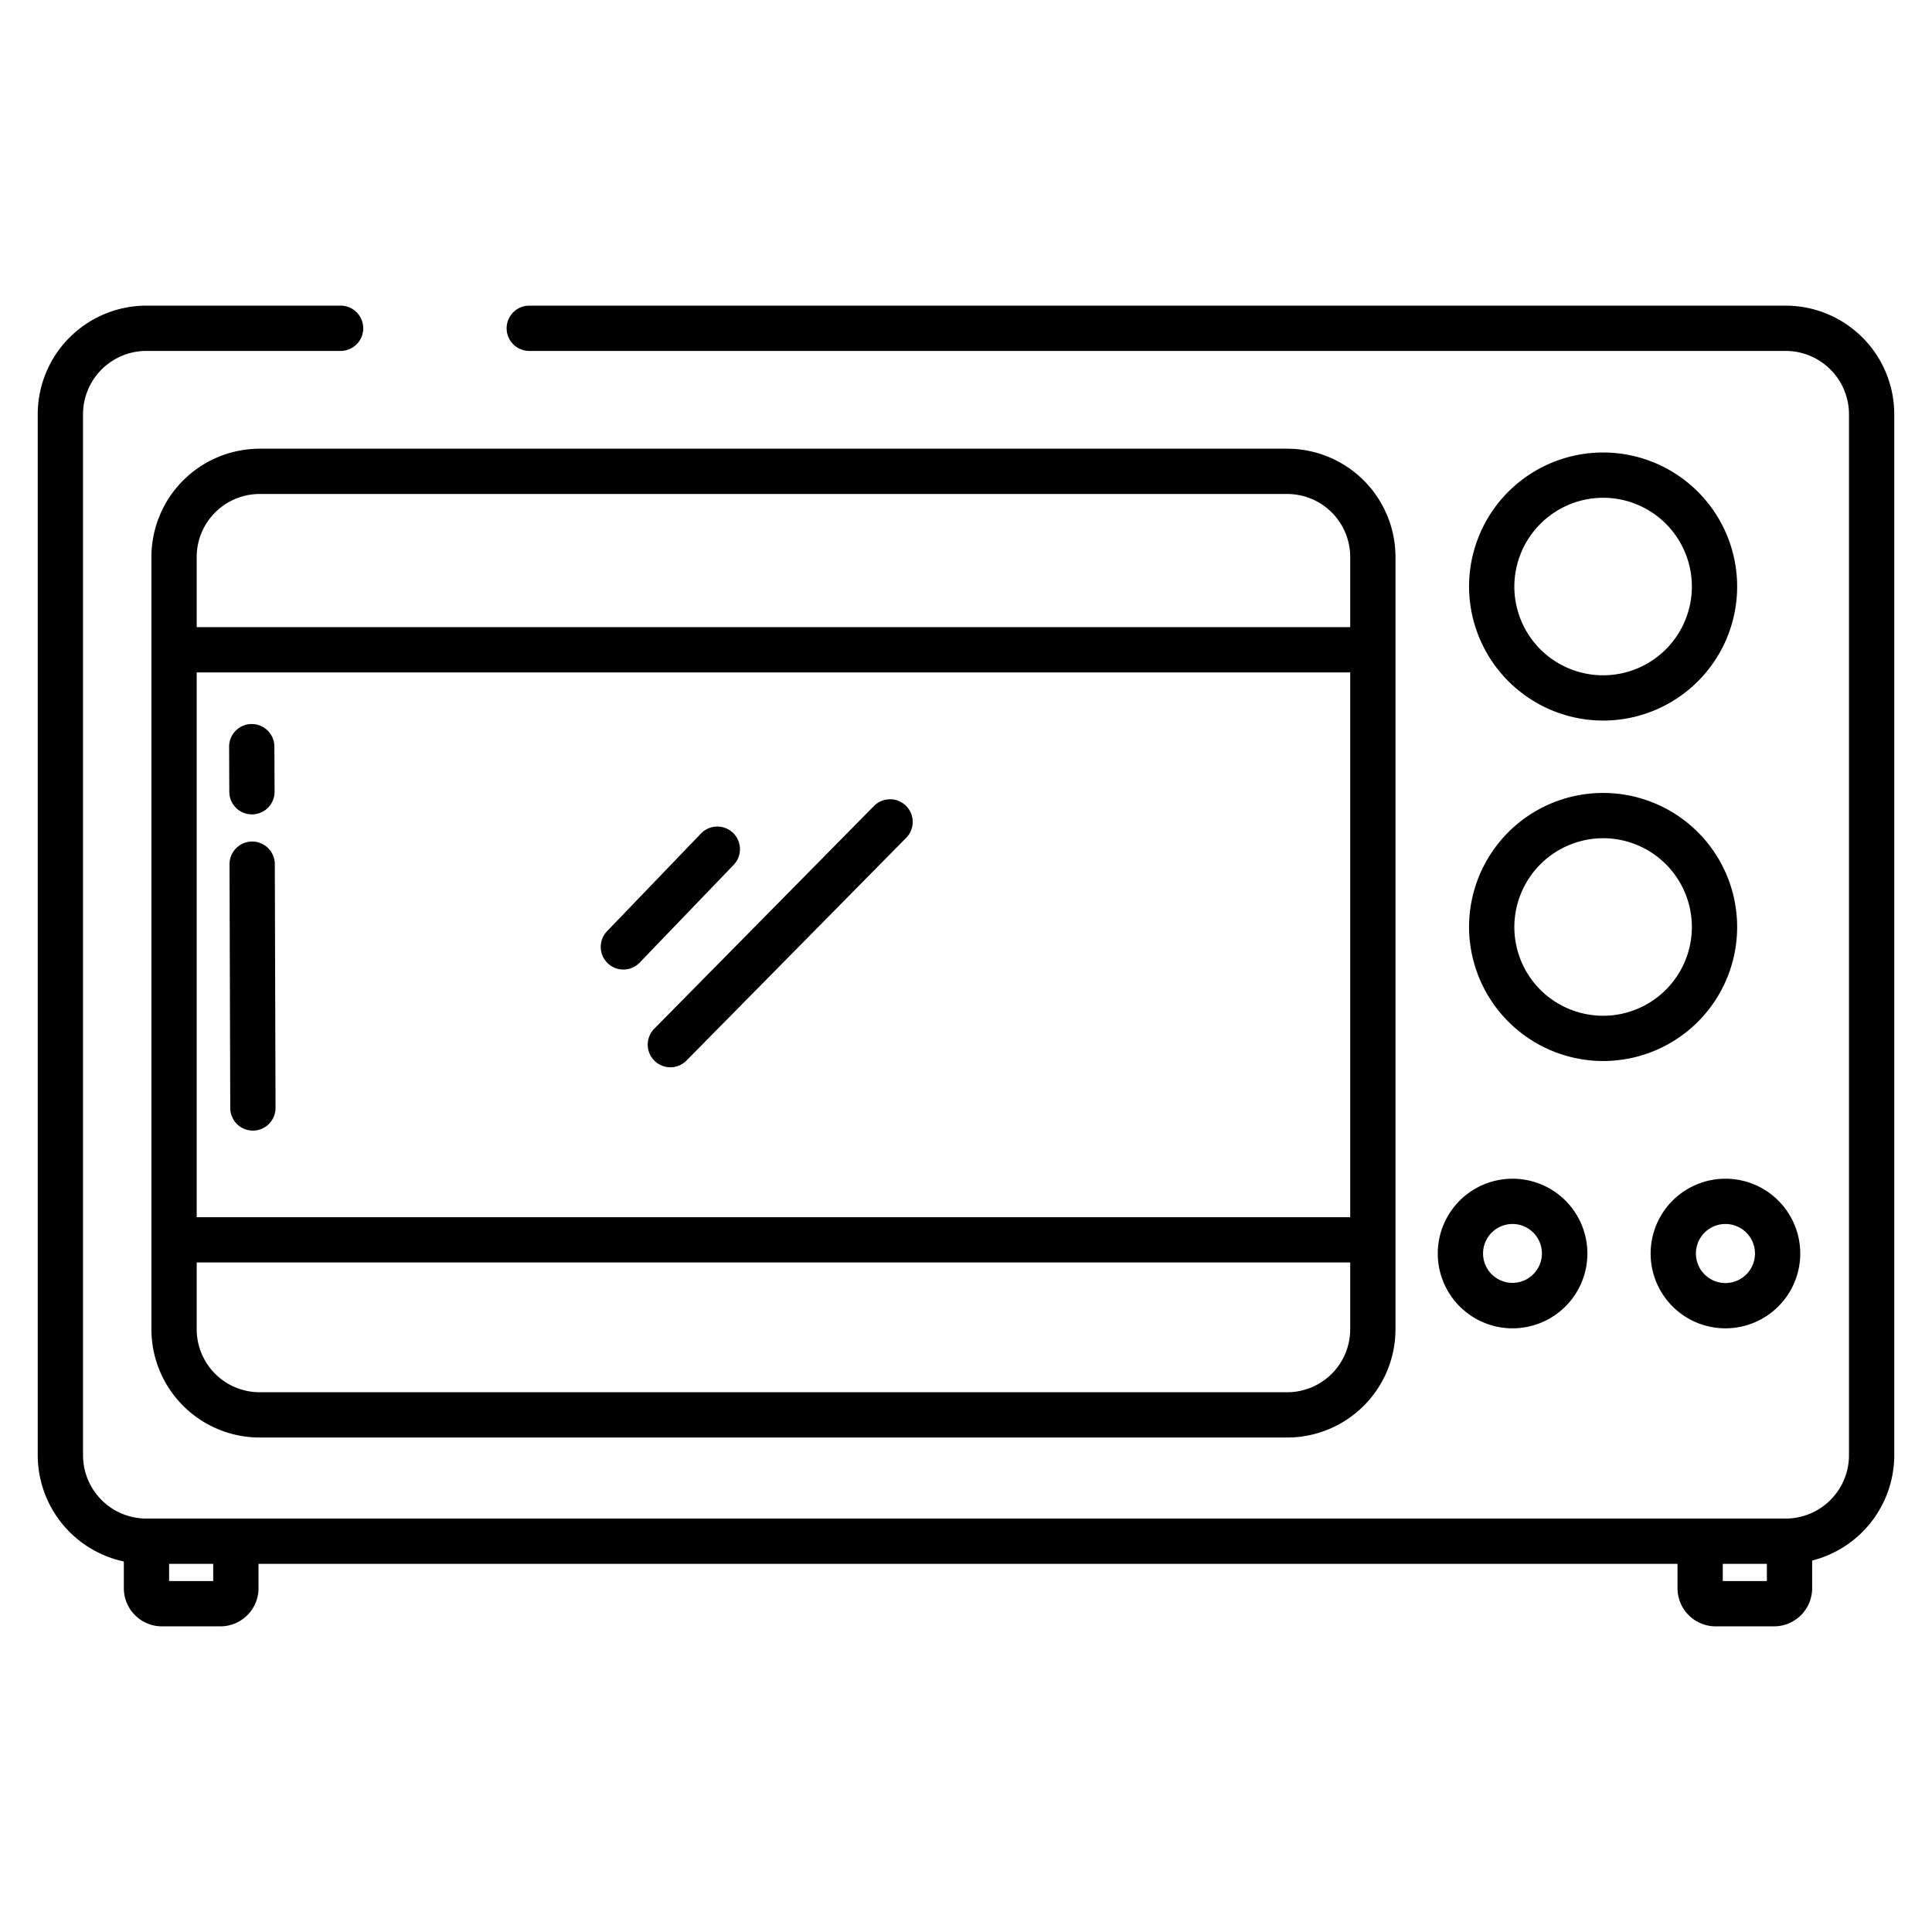 <svg id="Layer_1" height="512" viewBox="0 0 512 512" width="512" xmlns="http://www.w3.org/2000/svg" data-name="Layer 1"><path d="m40.127 147.59v204.69a28.711 28.711 0 0 0 28.678 28.679h272.333a28.711 28.711 0 0 0 28.679-28.679v-204.69a28.711 28.711 0 0 0 -28.679-28.678h-272.333a28.711 28.711 0 0 0 -28.678 28.678zm317.69 204.69a16.7 16.7 0 0 1 -16.679 16.679h-272.333a16.7 16.7 0 0 1 -16.678-16.679v-17.712h305.69zm0-29.712h-305.69v-144.368h305.69zm0-174.978v18.61h-305.69v-18.61a16.7 16.7 0 0 1 16.678-16.678h272.333a16.7 16.7 0 0 1 16.679 16.678z"/><path d="m165.2 256.938a5.981 5.981 0 0 0 4.326-1.842l24.918-25.919a6 6 0 0 0 -8.651-8.316l-24.917 25.918a6 6 0 0 0 4.324 10.159z"/><path d="m173.441 281.111a6 6 0 0 0 8.485-.057l58.274-59.077a6 6 0 0 0 -8.543-8.426l-58.276 59.075a6 6 0 0 0 .06 8.485z"/><path d="m381.023 332.17a19.825 19.825 0 1 0 19.825-19.8 19.835 19.835 0 0 0 -19.825 19.8zm19.825-7.8a7.8 7.8 0 1 1 -7.825 7.8 7.821 7.821 0 0 1 7.825-7.801z"/><path d="m437.435 332.17a19.825 19.825 0 1 0 19.825-19.8 19.835 19.835 0 0 0 -19.825 19.8zm27.65 0a7.825 7.825 0 1 1 -7.825-7.8 7.821 7.821 0 0 1 7.825 7.8z"/><path d="m66.767 215.821h.025a6 6 0 0 0 5.975-6.025l-.049-11.946a6 6 0 0 0 -6-5.975h-.025a6 6 0 0 0 -5.975 6.025l.049 11.946a6 6 0 0 0 6 5.975z"/><path d="m66.828 223.018h-.018a6 6 0 0 0 -5.983 6.018l.192 64.6a6 6 0 0 0 6 5.982h.018a6 6 0 0 0 5.982-6.018l-.192-64.6a6 6 0 0 0 -5.999-5.982z"/><path d="m424.89 190.96a35.523 35.523 0 1 0 -35.574-35.523 35.59 35.59 0 0 0 35.574 35.523zm0-59.046a23.523 23.523 0 1 1 -23.574 23.523 23.576 23.576 0 0 1 23.574-23.523z"/><path d="m424.89 281.184a35.523 35.523 0 1 0 -35.574-35.523 35.59 35.59 0 0 0 35.574 35.523zm0-59.046a23.523 23.523 0 1 1 -23.574 23.523 23.576 23.576 0 0 1 23.574-23.523z"/><path d="m473.2 81h-332.938a6 6 0 0 0 0 12h332.938a16.8 16.8 0 0 1 16.8 16.8v275.836a16.8 16.8 0 0 1 -16.8 16.8h-434.4a16.8 16.8 0 0 1 -16.8-16.8v-275.836a16.8 16.8 0 0 1 16.8-16.8h51.462a6 6 0 0 0 0-12h-51.462a28.8 28.8 0 0 0 -28.8 28.8v275.836a28.845 28.845 0 0 0 22.818 28.17v7.083a10.111 10.111 0 0 0 10.111 10.111h15.471a10.11 10.11 0 0 0 10.11-10.111v-6.454h376.05v6.465a10.1 10.1 0 0 0 10.1 10.1h15.47a10.111 10.111 0 0 0 10.111-10.111v-7.328a28.848 28.848 0 0 0 21.759-27.925v-275.836a28.8 28.8 0 0 0 -28.8-28.8zm-416.695 338h-11.687v-4.565h11.687zm411.736 0h-11.686v-4.565h11.686z"/></svg>
